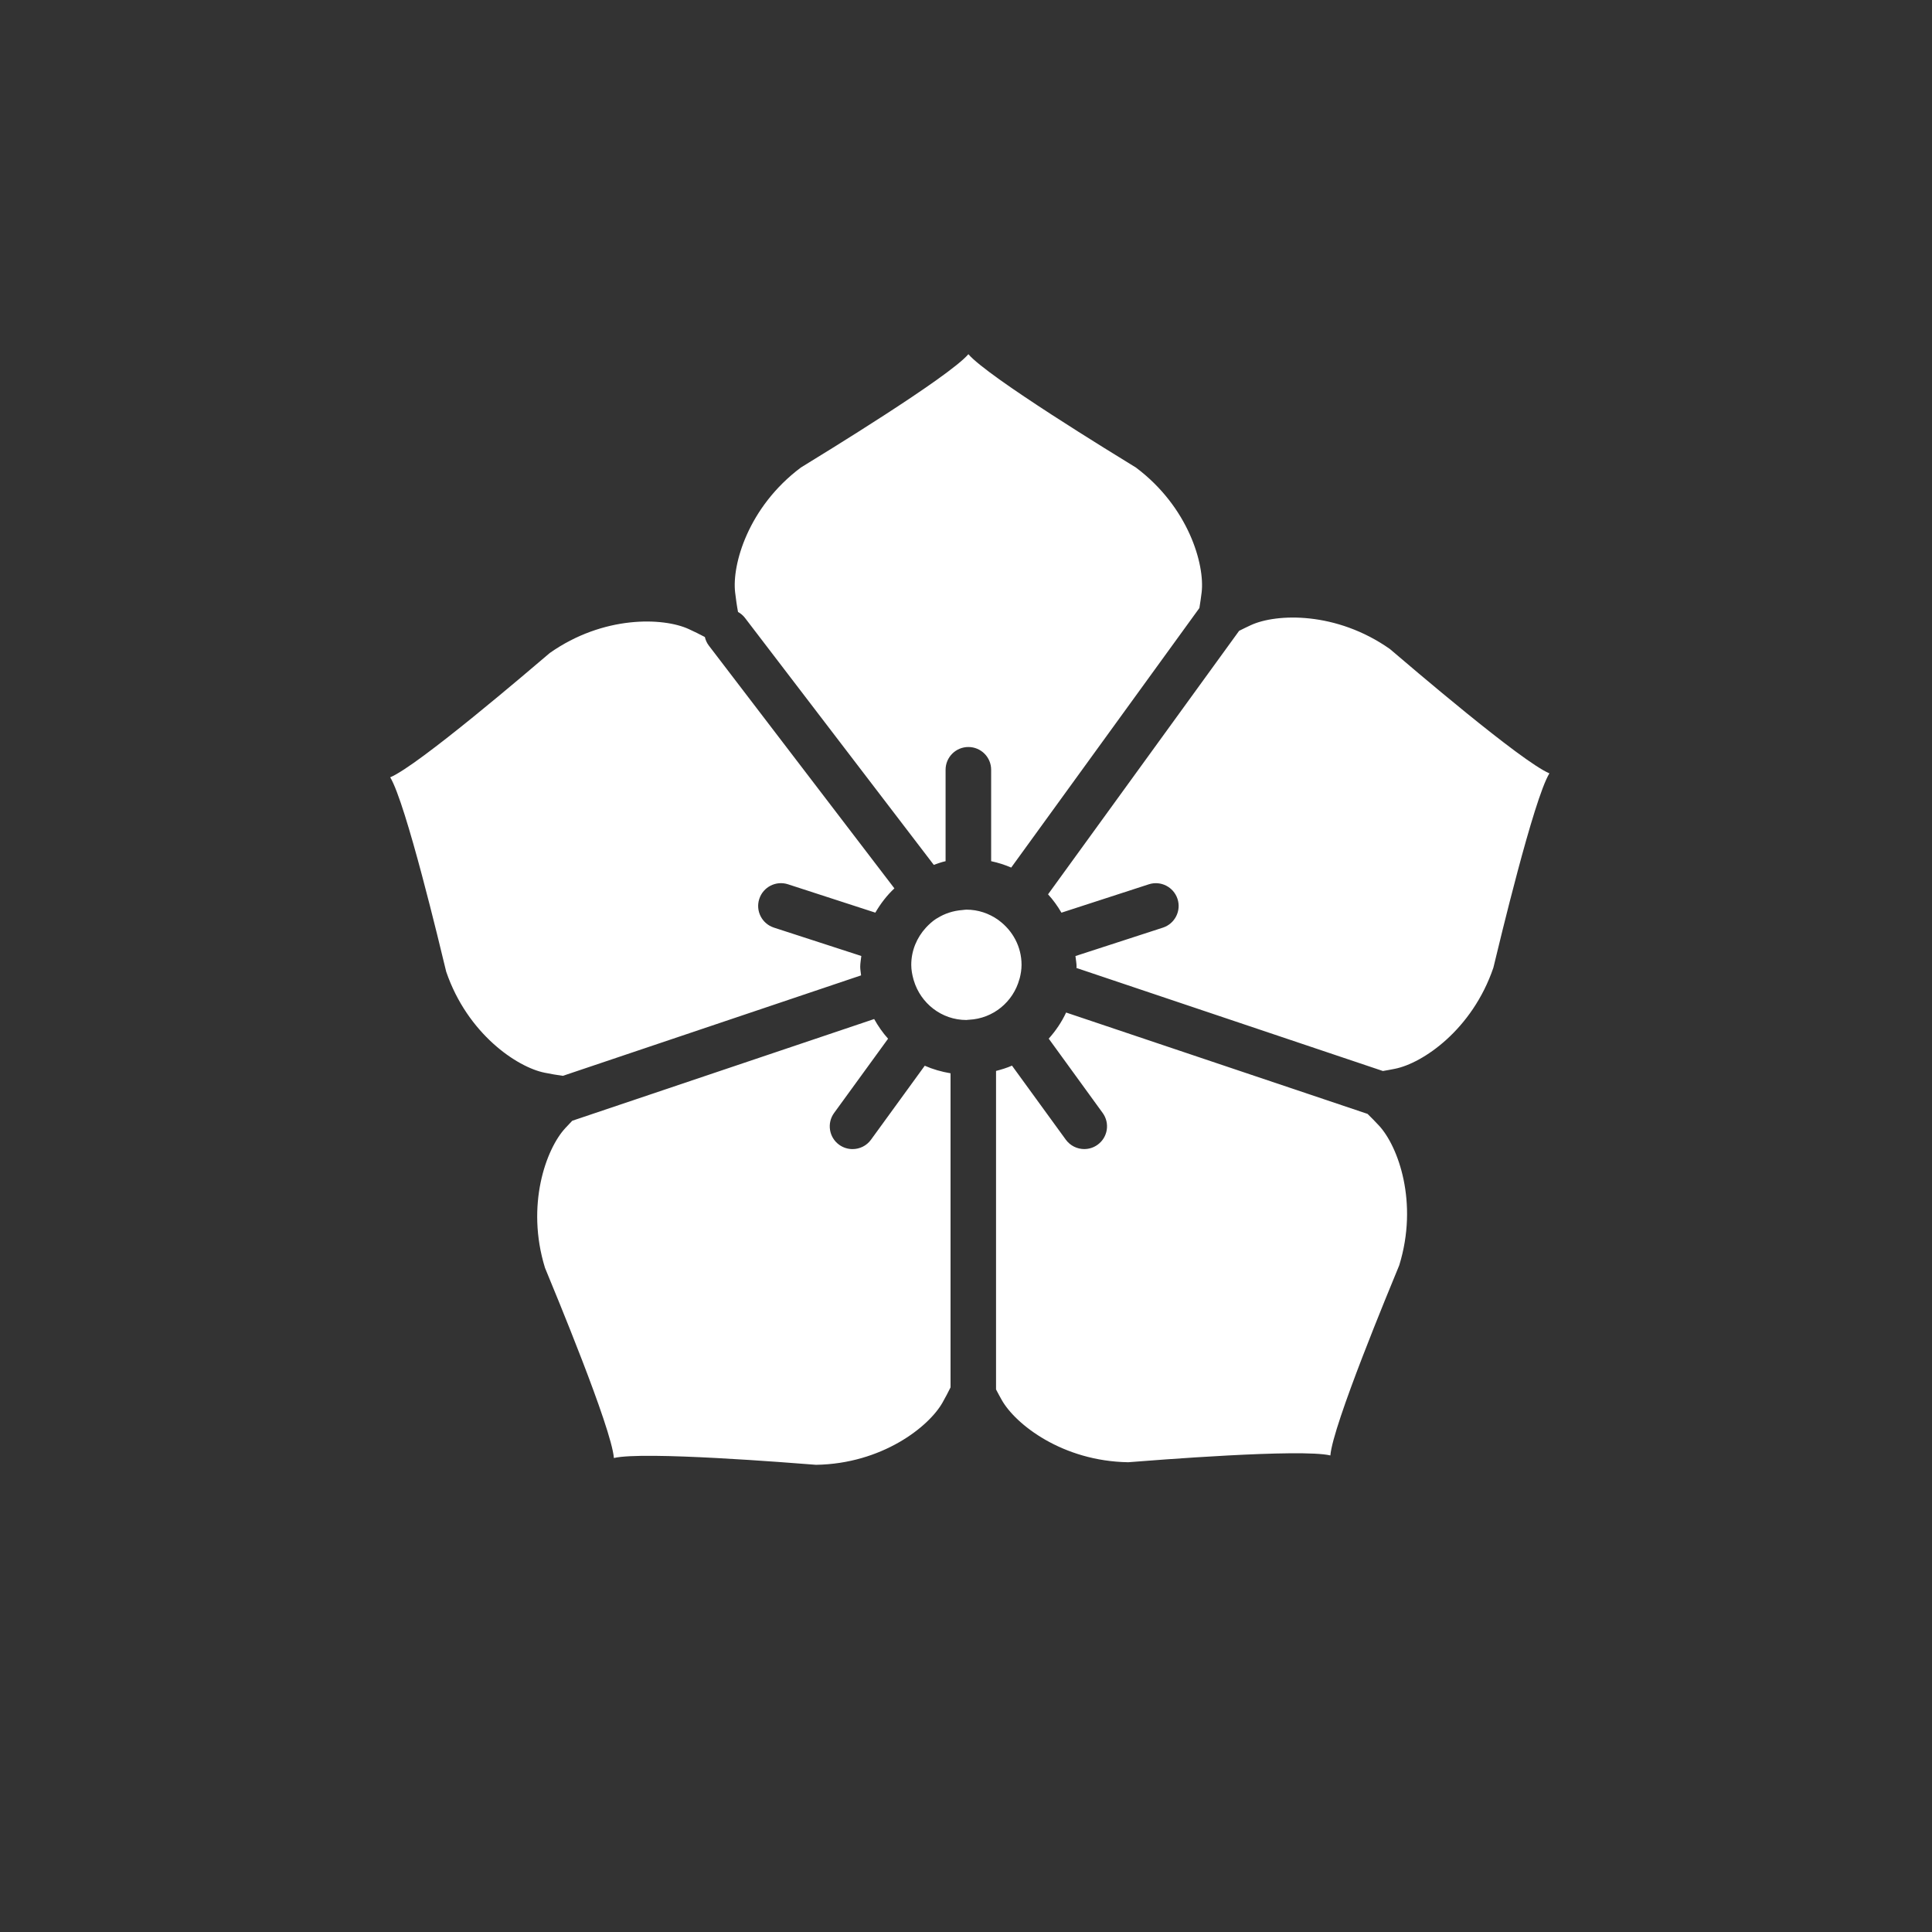 <?xml version="1.0" encoding="UTF-8"?>
<svg width="34px" style='background:#67686c' height="34px" viewBox="0 0 60 60" version="1.1" xmlns="http://www.w3.org/2000/svg" xmlns:xlink="http://www.w3.org/1999/xlink">
    <rect x="0" y="0" width="60" height="60" fill="#333333" stroke="none"/>
    <!-- Generator: Sketch 49.1 (51147) - http://www.bohemiancoding.com/sketch -->
    <title>category_icon_flower</title>
    <desc>Created with Sketch.</desc>
    <defs></defs>
    <g id="category_icon_flower" stroke="none" stroke-width="1" fill="none" fill-rule="evenodd">
        <g id="japanese-flower" transform="translate(12.118, 11)" fill="#FFFFFF" fill-rule="nonzero">
            <path d="M10.802,8.005 C10.764,7.805 10.737,7.606 10.712,7.397 C10.61,6.529 11.12,4.744 12.753,3.52 C13.416,3.112 17.344,0.714 17.956,0 C18.568,0.714 22.495,3.112 23.159,3.52 C24.792,4.744 25.302,6.529 25.2,7.397 C25.179,7.563 25.157,7.723 25.13,7.883 L19.286,15.943 C19.088,15.858 18.88,15.791 18.663,15.745 L18.663,12.906 C18.663,12.515 18.347,12.199 17.956,12.199 C17.565,12.199 17.248,12.515 17.248,12.906 L17.248,15.745 C17.121,15.772 17.002,15.818 16.881,15.859 L11.02,8.192 C10.959,8.112 10.884,8.05 10.802,8.005 Z M5.363,22.411 C5.176,22.386 4.989,22.353 4.796,22.314 C3.94,22.143 2.399,21.107 1.739,19.176 C1.556,18.42 0.49,13.943 7.10542736e-15,13.14 C0.868,12.779 4.362,9.784 4.955,9.28 C6.624,8.105 8.48,8.172 9.273,8.537 C9.446,8.616 9.61,8.697 9.772,8.783 C9.794,8.877 9.833,8.968 9.896,9.05 L15.658,16.589 C15.424,16.808 15.229,17.064 15.066,17.343 L12.353,16.462 C11.982,16.342 11.582,16.545 11.462,16.917 C11.341,17.289 11.545,17.687 11.917,17.808 L14.631,18.689 C14.619,18.802 14.597,18.911 14.597,19.027 C14.597,19.117 14.616,19.202 14.624,19.291 L5.363,22.411 Z M14.931,24.395 L16.601,22.097 C16.853,22.208 17.122,22.285 17.402,22.332 L17.402,32.086 C17.325,32.243 17.244,32.396 17.155,32.554 C16.728,33.315 15.266,34.459 13.226,34.491 C12.449,34.431 7.863,34.061 6.947,34.28 C6.873,33.342 5.103,29.094 4.807,28.373 C4.206,26.424 4.843,24.68 5.435,24.038 C5.509,23.958 5.581,23.881 5.654,23.806 L15.03,20.647 C15.153,20.867 15.295,21.072 15.462,21.258 L13.786,23.564 C13.556,23.88 13.627,24.323 13.942,24.551 C14.068,24.642 14.213,24.686 14.358,24.686 C14.577,24.686 14.793,24.586 14.931,24.395 Z M30.353,23.593 C30.474,23.711 30.592,23.832 30.709,23.958 C31.303,24.6 31.939,26.343 31.337,28.294 C31.042,29.014 29.272,33.262 29.198,34.2 C28.282,33.983 23.695,34.351 22.919,34.411 C20.879,34.379 19.417,33.235 18.99,32.474 C18.928,32.365 18.871,32.257 18.815,32.151 L18.815,22.259 C18.986,22.214 19.153,22.164 19.31,22.094 L20.981,24.393 C21.12,24.583 21.335,24.685 21.554,24.685 C21.699,24.685 21.844,24.642 21.97,24.55 C22.287,24.321 22.356,23.879 22.126,23.563 L20.451,21.256 C20.668,21.014 20.852,20.743 20.991,20.445 L30.353,23.593 Z M31.047,9.156 C31.64,9.661 35.134,12.656 36,13.017 C35.51,13.82 34.444,18.296 34.26,19.053 C33.601,20.985 32.061,22.021 31.204,22.192 C31.078,22.218 30.953,22.24 30.829,22.261 L21.311,19.061 C21.311,19.049 21.316,19.039 21.316,19.027 C21.316,18.911 21.292,18.803 21.281,18.691 L23.996,17.809 C24.368,17.688 24.572,17.288 24.451,16.917 C24.329,16.545 23.929,16.342 23.559,16.463 L20.846,17.344 C20.727,17.14 20.59,16.949 20.43,16.774 L26.364,8.591 C26.483,8.531 26.604,8.472 26.729,8.414 C27.523,8.049 29.379,7.982 31.047,9.156 Z M19.54,19.411 C19.348,20.113 18.727,20.633 17.976,20.669 C17.962,20.669 17.949,20.672 17.936,20.672 C17.922,20.673 17.909,20.677 17.895,20.677 C17.121,20.677 16.473,20.157 16.261,19.45 C16.258,19.437 16.253,19.425 16.25,19.412 C16.21,19.268 16.182,19.12 16.182,18.963 C16.182,18.519 16.356,18.119 16.633,17.814 C16.729,17.71 16.833,17.614 16.951,17.536 C16.962,17.528 16.975,17.523 16.986,17.517 C17.217,17.371 17.485,17.283 17.772,17.262 C17.813,17.259 17.852,17.25 17.894,17.25 C18.261,17.25 18.598,17.368 18.878,17.565 C18.889,17.572 18.897,17.581 18.909,17.589 C19.33,17.902 19.607,18.399 19.607,18.963 C19.607,19.105 19.585,19.241 19.552,19.373 C19.549,19.386 19.544,19.398 19.54,19.411 Z" id="Combined-Shape"></path>
        </g>
    </g>
</svg>